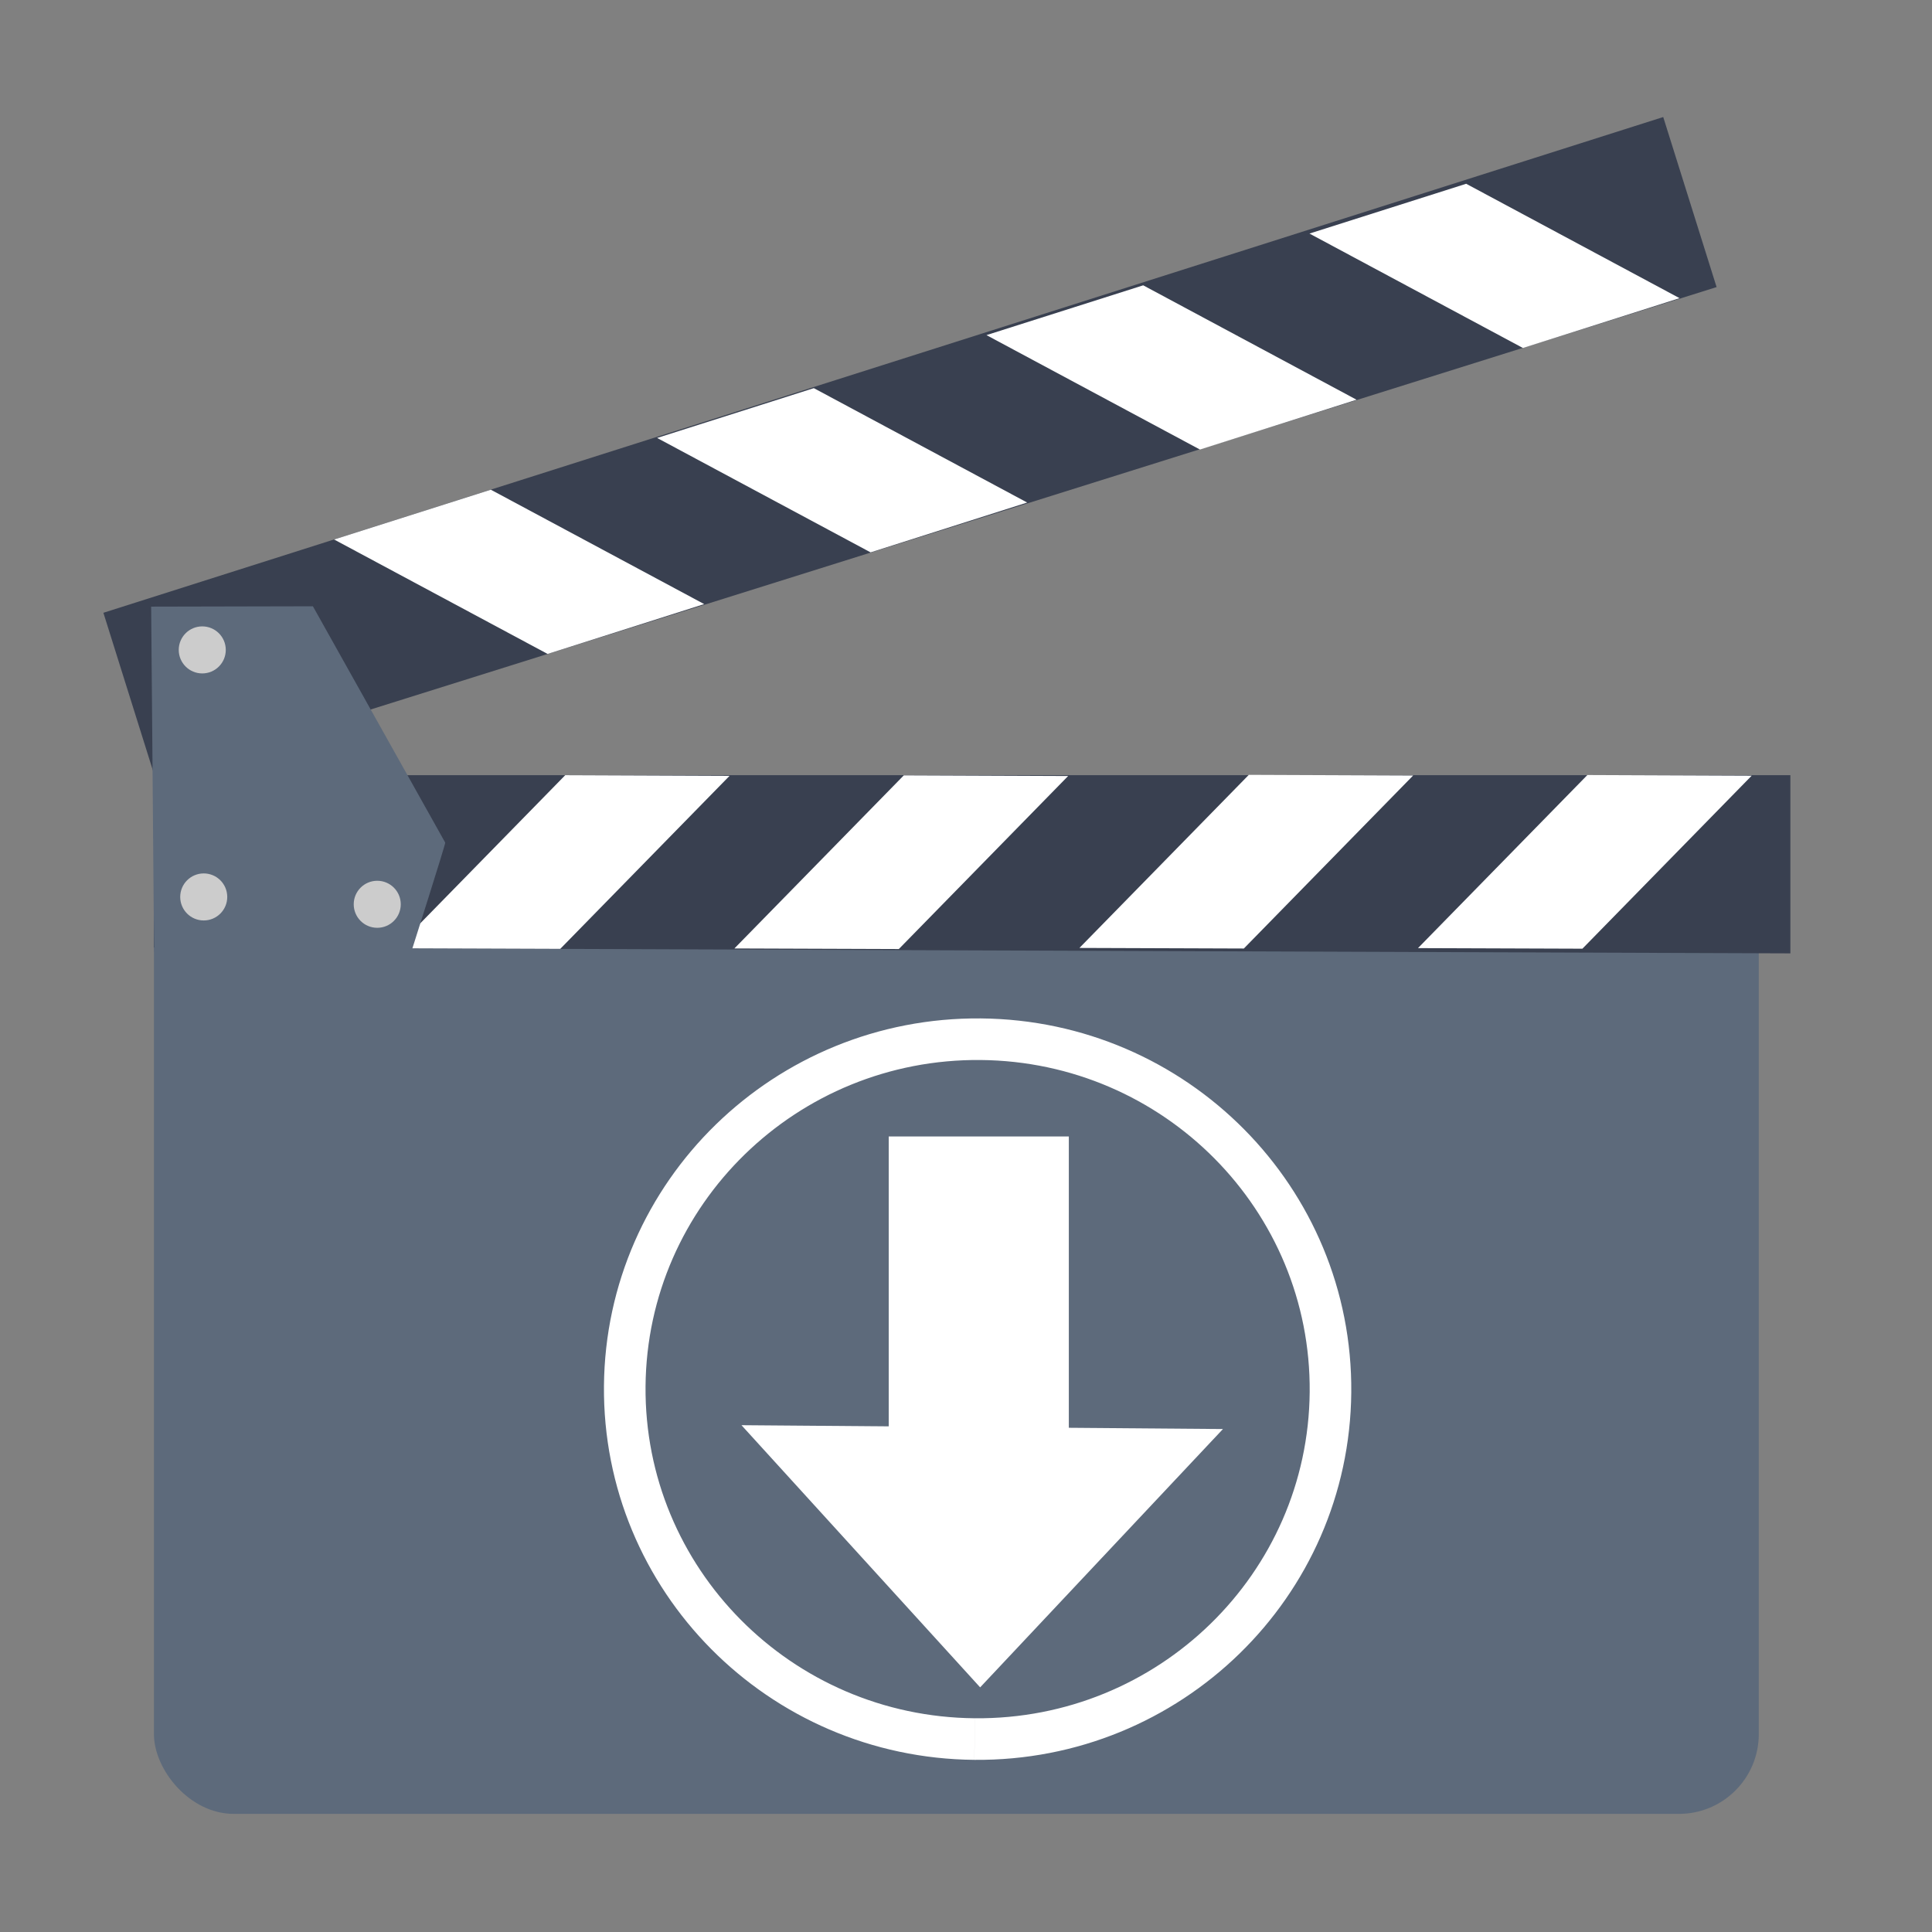 <?xml version="1.0" encoding="UTF-8" standalone="no"?>
<!-- Created with Inkscape (http://www.inkscape.org/) -->

<svg
   xmlns:dc="http://purl.org/dc/elements/1.1/"
   xmlns:cc="http://creativecommons.org/ns#"
   xmlns:rdf="http://www.w3.org/1999/02/22-rdf-syntax-ns#"
   xmlns:svg="http://www.w3.org/2000/svg"
   xmlns="http://www.w3.org/2000/svg"
   xmlns:sodipodi="http://sodipodi.sourceforge.net/DTD/sodipodi-0.dtd"
   xmlns:inkscape="http://www.inkscape.org/namespaces/inkscape"
   width="512"
   height="512"
   id="svg2"
   version="1.1"
   inkscape:version="0.48.5 r10040"
   sodipodi:docname="allvideodownloader.svg"
   viewBox="0 0 512 512">
  <rect x="0" y="0" width="512" height="512" fill="#808080" stroke="none"/>
  <defs
     id="defs4" />
  <sodipodi:namedview
     id="base"
     pagecolor="#ffffff"
     bordercolor="#666666"
     borderopacity="1.0"
     inkscape:pageopacity="0.0"
     inkscape:pageshadow="2"
     inkscape:zoom="0.65186406"
     inkscape:cx="-72.587078"
     inkscape:cy="195.1093"
     inkscape:document-units="px"
     inkscape:current-layer="layer1"
     showgrid="true"
     inkscape:snap-page="true"
     inkscape:snap-global="false"
     inkscape:snap-center="true"
     inkscape:snap-object-midpoints="false"
     showguides="true"
     inkscape:guide-bbox="true"
     inkscape:snap-bbox="true"
     inkscape:object-paths="true"
     inkscape:object-nodes="true"
     inkscape:window-width="1366"
     inkscape:window-height="716"
     inkscape:window-x="0"
     inkscape:window-y="0"
     inkscape:window-maximized="1"
     inkscape:snap-midpoints="false"
     inkscape:snap-grids="true"
     inkscape:snap-to-guides="false"
     borderlayer="false"
     showborder="true">
    <inkscape:grid
       type="xygrid"
       id="grid3002"
       empspacing="5"
       visible="true"
       enabled="true"
       snapvisiblegridlinesonly="true" />
  </sodipodi:namedview>
  <g
     inkscape:label="Layer 1"
     inkscape:groupmode="layer"
     id="layer1"
     transform="translate(0,-540.362)">
    <rect
       style="fill:#5d6a7b;fill-opacity:1;stroke:none"
       id="rect2997"
       width="425.303"
       height="252.733"
       x="40.795"
       y="768.328"
       ry="21.154" />
    <g
       id="g3821"
       transform="matrix(2.204,0,0,2.204,-1984.568,-979.327)">
      <path
         sodipodi:nodetypes="ccccc"
         inkscape:connector-curvature="0"
         id="path2999"
         d="m 918.929,803.434 196.786,0.714 0,-21.429 -196.786,0 z"
         style="fill:#394050;stroke:none" />
      <path
         sodipodi:nodetypes="ccccc"
         inkscape:connector-curvature="0"
         id="path3769"
         d="m 967.806,803.605 -19.771,-0.07 20.369,-20.813 19.759,0.079 z"
         style="fill:#ffffff;stroke:none" />
      <path
         sodipodi:nodetypes="ccccc"
         inkscape:connector-curvature="0"
         id="path3769-3"
         d="m 1008.515,803.627 -19.771,-0.07 20.369,-20.813 19.759,0.079 z"
         style="fill:#ffffff;stroke:none" />
      <path
         sodipodi:nodetypes="ccccc"
         inkscape:connector-curvature="0"
         id="path3769-6"
         d="m 1050.001,803.564 -19.771,-0.07 20.369,-20.813 19.759,0.079 z"
         style="fill:#ffffff;stroke:none" />
      <path
         sodipodi:nodetypes="ccccc"
         inkscape:connector-curvature="0"
         id="path3769-3-7"
         d="m 1090.709,803.586 -19.771,-0.07 20.369,-20.813 19.759,0.079 z"
         style="fill:#ffffff;stroke:none" />
    </g>
    <g
       transform="matrix(2.103,-0.66,-0.66,-2.103,-1374.84,2998.872)"
       id="g3821-5">
      <path
         sodipodi:nodetypes="ccccc"
         inkscape:connector-curvature="0"
         id="path2999-3"
         d="m 918.929,803.434 196.786,0.714 0,-21.429 -196.786,0 z"
         style="fill:#394050;stroke:none" />
      <path
         sodipodi:nodetypes="ccccc"
         inkscape:connector-curvature="0"
         id="path3769-5"
         d="m 967.806,803.605 -19.771,-0.07 20.369,-20.813 19.759,0.079 z"
         style="fill:#ffffff;stroke:none" />
      <path
         sodipodi:nodetypes="ccccc"
         inkscape:connector-curvature="0"
         id="path3769-3-6"
         d="m 1008.515,803.627 -19.771,-0.07 20.369,-20.813 19.759,0.079 z"
         style="fill:#ffffff;stroke:none" />
      <path
         sodipodi:nodetypes="ccccc"
         inkscape:connector-curvature="0"
         id="path3769-6-2"
         d="m 1050.001,803.564 -19.771,-0.07 20.369,-20.813 19.759,0.079 z"
         style="fill:#ffffff;stroke:none" />
      <path
         sodipodi:nodetypes="ccccc"
         inkscape:connector-curvature="0"
         id="path3769-3-7-9"
         d="m 1090.709,803.586 -19.771,-0.07 20.369,-20.813 19.759,0.079 z"
         style="fill:#ffffff;stroke:none" />
    </g>
    <path
       style="fill:#5d6a7b;stroke:none"
       d="m 40.837,792.504 68.193,0 c 0,0 9.058,-28.453 8.963,-28.836 l -35.071,-62.638 -42.864,0.095 z"
       id="path3861"
       inkscape:connector-curvature="0"
       sodipodi:nodetypes="cccccc" />
    <path
       sodipodi:type="arc"
       style="fill:#cccccc;fill-opacity:1;stroke:none"
       id="path3863"
       sodipodi:cx="665.21069"
       sodipodi:cy="218.72746"
       sodipodi:rx="2.8284271"
       sodipodi:ry="2.8284271"
       d="m 668.039,218.727 c 0,1.562 -1.266,2.828 -2.828,2.828 -1.562,0 -2.828,-1.266 -2.828,-2.828 0,-1.562 1.266,-2.828 2.828,-2.828 1.557,0 2.821,1.258 2.828,2.815"
       transform="matrix(2.204,0,0,2.204,-1412.524,230.519)"
       sodipodi:start="0"
       sodipodi:end="6.2784904"
       sodipodi:open="true" />
    <path
       sodipodi:type="arc"
       style="fill:#cccccc;fill-opacity:1;stroke:none"
       id="path3863-1"
       sodipodi:cx="665.21069"
       sodipodi:cy="218.72746"
       sodipodi:rx="2.8284271"
       sodipodi:ry="2.8284271"
       d="m 668.039,218.727 c 0,1.562 -1.266,2.828 -2.828,2.828 -1.562,0 -2.828,-1.266 -2.828,-2.828 0,-1.562 1.266,-2.828 2.828,-2.828 1.557,0 2.821,1.258 2.828,2.815"
       transform="matrix(2.204,0,0,2.204,-1412.134,295.985)"
       sodipodi:start="0"
       sodipodi:end="6.2784904"
       sodipodi:open="true" />
    <path
       sodipodi:type="arc"
       style="fill:#cccccc;fill-opacity:1;stroke:none"
       id="path3863-2"
       sodipodi:cx="665.21069"
       sodipodi:cy="218.72746"
       sodipodi:rx="2.8284271"
       sodipodi:ry="2.8284271"
       d="m 668.039,218.727 c 0,1.562 -1.266,2.828 -2.828,2.828 -1.562,0 -2.828,-1.266 -2.828,-2.828 0,-1.562 1.266,-2.828 2.828,-2.828 1.557,0 2.821,1.258 2.828,2.815"
       transform="matrix(2.204,0,0,2.204,-1366.152,297.933)"
       sodipodi:start="0"
       sodipodi:end="6.2784904"
       sodipodi:open="true" />
    <path
       sodipodi:type="arc"
       style="fill:none;stroke:#ffffff;stroke-width:5;stroke-miterlimit:4;stroke-opacity:1;stroke-dasharray:none"
       id="path3890"
       sodipodi:cx="766.50372"
       sodipodi:cy="311.53522"
       sodipodi:rx="42.072853"
       sodipodi:ry="42.426407"
       d="m 808.576,311.347 c 0.103,23.431 -18.65,42.51 -41.886,42.614 -23.236,0.104 -42.156,-18.807 -42.259,-42.238 -0.103,-23.431 18.65,-42.51 41.886,-42.614 23.235,-0.104 42.154,18.805 42.259,42.235"
       transform="matrix(-0.029,2.204,-2.204,-0.029,967.93,-771.843)"
       sodipodi:start="6.2787571"
       sodipodi:end="12.56186"
       sodipodi:open="true" />
    <path
       style="fill:#ffffff;fill-opacity:1;stroke:none"
       d="m 324.095,919.072 -127.596,-1.019 63.249,69.477 z"
       id="path3892"
       inkscape:connector-curvature="0" />
    <rect
       style="fill:#ffffff;fill-opacity:1;stroke:none"
       id="rect3053"
       width="47.729"
       height="94.373"
       x="235.521"
       y="841.538"
       ry="0" />
  </g>
</svg>
